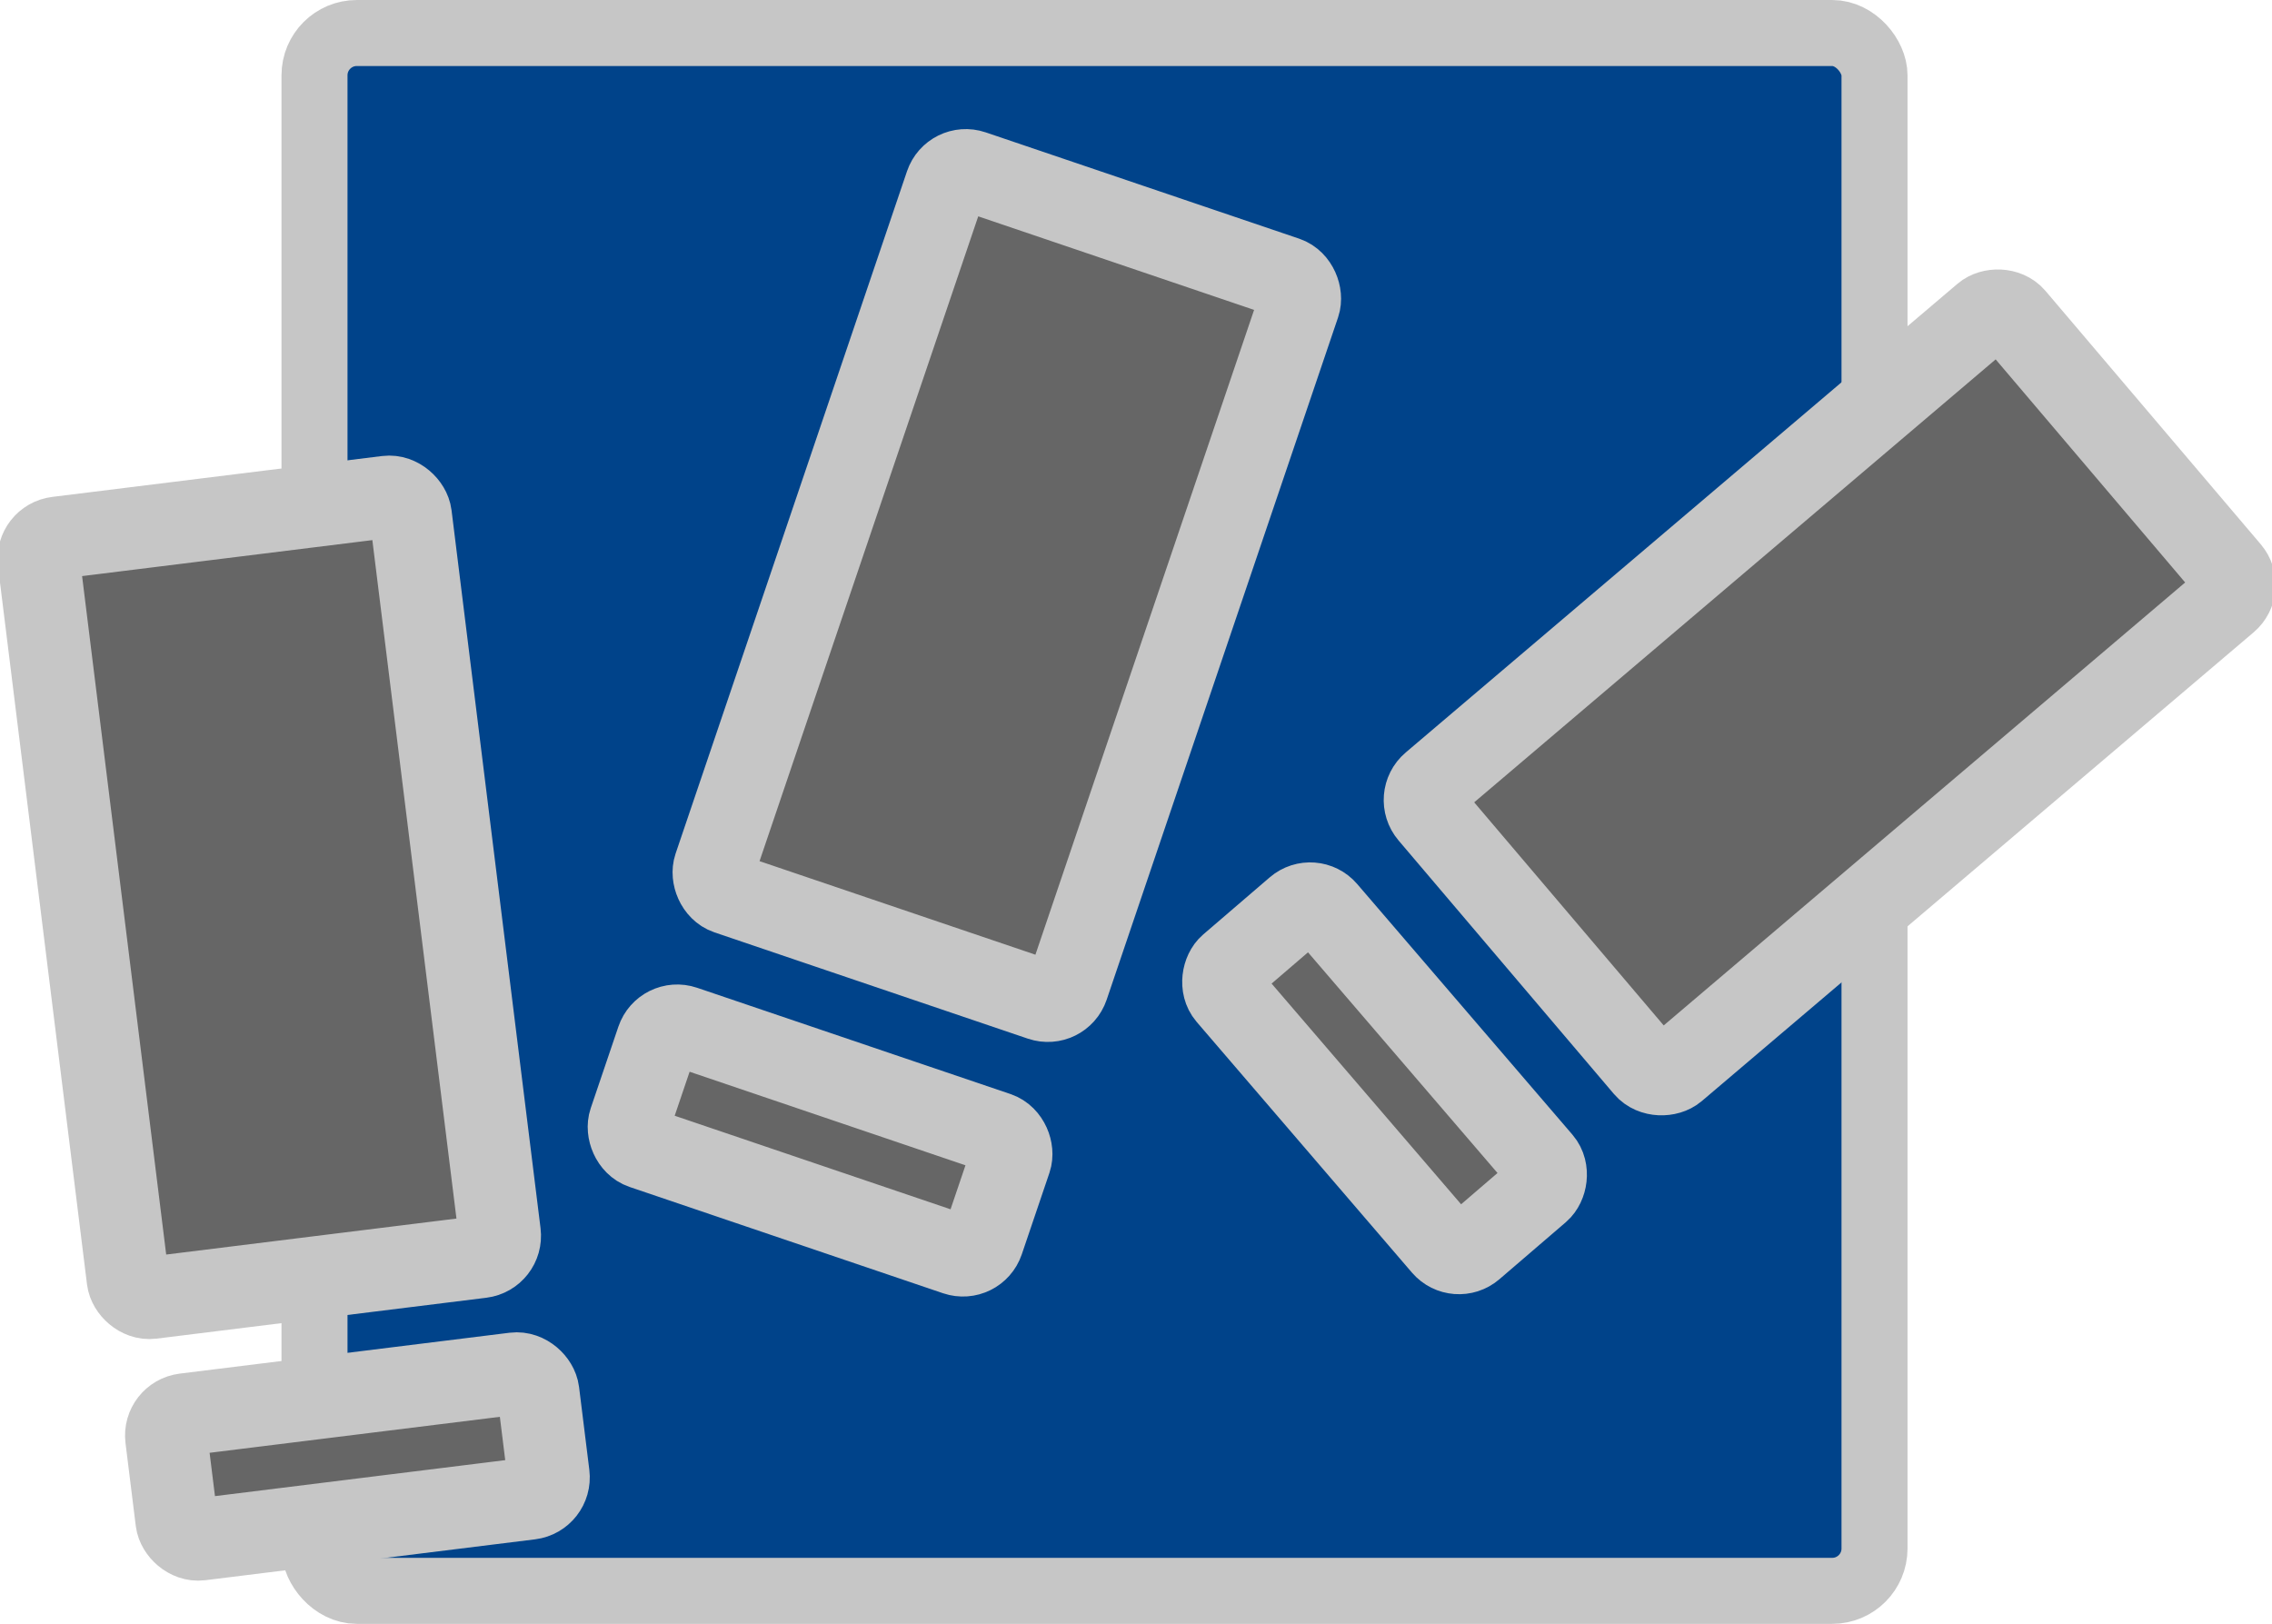 <?xml version="1.0" encoding="UTF-8" standalone="no"?>
<!-- Created with Inkscape (http://www.inkscape.org/) -->

<svg
   width="33.867mm"
   height="24.206mm"
   viewBox="0 0 33.867 24.206"
   version="1.1"
   id="svg5"
   inkscape:version="1.1.2 (0a00cf5339, 2022-02-04, custom)"
   sodipodi:docname="urbanterror.svg"
   xmlns:inkscape="http://www.inkscape.org/namespaces/inkscape"
   xmlns:sodipodi="http://sodipodi.sourceforge.net/DTD/sodipodi-0.dtd"
   xmlns="http://www.w3.org/2000/svg"
   xmlns:svg="http://www.w3.org/2000/svg">
  <sodipodi:namedview
     id="namedview7"
     pagecolor="#505050"
     bordercolor="#ffffff"
     borderopacity="1"
     inkscape:pageshadow="0"
     inkscape:pageopacity="0"
     inkscape:pagecheckerboard="1"
     inkscape:document-units="mm"
     showgrid="false"
     inkscape:object-nodes="false"
     inkscape:zoom="4.6039282"
     inkscape:cx="17.267863"
     inkscape:cy="11.620511"
     inkscape:window-width="1440"
     inkscape:window-height="881"
     inkscape:window-x="-4"
     inkscape:window-y="-4"
     inkscape:window-maximized="1"
     inkscape:current-layer="layer1" />
  <defs
     id="defs2" />
  <g
     inkscape:label="Layer 1"
     inkscape:groupmode="layer"
     id="layer1"
     transform="translate(-98.276,-155.622)">
    <rect
       style="fill:#00438a;fill-opacity:1;stroke:#c6c6c6;stroke-width:0.984;stroke-linecap:round;stroke-linejoin:round;stroke-miterlimit:4;stroke-dasharray:none;stroke-opacity:1"
       id="rect1002-2"
       width="23.254"
       height="23.222"
       x="102.964"
       y="156.114"
       ry="0.631" />
    <g
       inkscape:label="Image"
       id="g8"
       transform="matrix(0.121,-0.015,0.015,0.121,107.97,177.352)"
       style="fill:#666666;fill-opacity:1;stroke:#c6c6c6;stroke-opacity:1">
      <rect
         style="fill:#666666;fill-opacity:1;stroke:#c6c6c6;stroke-width:10.057;stroke-linecap:round;stroke-linejoin:round;stroke-miterlimit:4;stroke-dasharray:none;stroke-opacity:1"
         id="rect1002"
         width="45.815"
         height="15.394"
         x="-58.427"
         y="-12.258"
         ry="2.594" />
    </g>
    <g
       inkscape:label="Image"
       id="g8-8"
       transform="matrix(0.115,0.039,-0.039,0.115,114.4,174.554)"
       style="fill:#666666;fill-opacity:1;stroke:#c6c6c6;stroke-opacity:1">
      <rect
         style="fill:#666666;fill-opacity:1;stroke:#c6c6c6;stroke-width:10.057;stroke-linecap:round;stroke-linejoin:round;stroke-miterlimit:4;stroke-dasharray:none;stroke-opacity:1"
         id="rect1002-9"
         width="45.815"
         height="15.76"
         x="-58.427"
         y="-12.625"
         ry="2.594" />
    </g>
    <g
       inkscape:label="Image"
       id="g8-2"
       transform="matrix(0.079,0.092,-0.092,0.079,121.275,175.346)"
       style="fill:#666666;fill-opacity:1;stroke:#c6c6c6;stroke-opacity:1">
      <rect
         style="fill:#666666;fill-opacity:1;stroke:#c6c6c6;stroke-width:10.057;stroke-linecap:round;stroke-linejoin:round;stroke-miterlimit:4;stroke-dasharray:none;stroke-opacity:1"
         id="rect1002-6"
         width="45.815"
         height="15.956"
         x="-58.427"
         y="-12.821"
         ry="2.594" />
    </g>
    <g
       inkscape:label="Image"
       id="g8-6"
       transform="matrix(0.121,-0.015,0.015,0.121,107.243,173.751)"
       style="fill:#666666;fill-opacity:1;stroke:#c6c6c6;stroke-opacity:1">
      <rect
         style="fill:#666666;fill-opacity:1;stroke:#c6c6c6;stroke-width:10.057;stroke-linecap:round;stroke-linejoin:round;stroke-miterlimit:4;stroke-dasharray:none;stroke-opacity:1"
         id="rect1002-4"
         width="45.815"
         height="93.638"
         x="-58.427"
         y="-90.503"
         ry="2.594" />
    </g>
    <g
       inkscape:label="Image"
       id="g8-6-9"
       transform="matrix(0.115,0.039,-0.039,0.115,115.665,170.759)"
       style="fill:#666666;fill-opacity:1;stroke:#c6c6c6;stroke-opacity:1">
      <rect
         style="fill:#666666;fill-opacity:1;stroke:#c6c6c6;stroke-width:10.057;stroke-linecap:round;stroke-linejoin:round;stroke-miterlimit:4;stroke-dasharray:none;stroke-opacity:1"
         id="rect1002-4-5"
         width="45.815"
         height="93.638"
         x="-58.427"
         y="-90.503"
         ry="2.594" />
    </g>
    <g
       inkscape:label="Image"
       id="g8-6-0"
       transform="matrix(-0.079,-0.093,-0.093,0.079,118.681,166.091)"
       style="fill:#666666;fill-opacity:1;stroke:#c6c6c6;stroke-opacity:1">
      <rect
         style="fill:#666666;fill-opacity:1;stroke:#c6c6c6;stroke-width:10.057;stroke-linecap:round;stroke-linejoin:round;stroke-miterlimit:4;stroke-dasharray:none;stroke-opacity:1"
         id="rect1002-4-4"
         width="45.815"
         height="93.638"
         x="-58.427"
         y="-90.503"
         ry="2.594" />
    </g>
  </g>
</svg>

